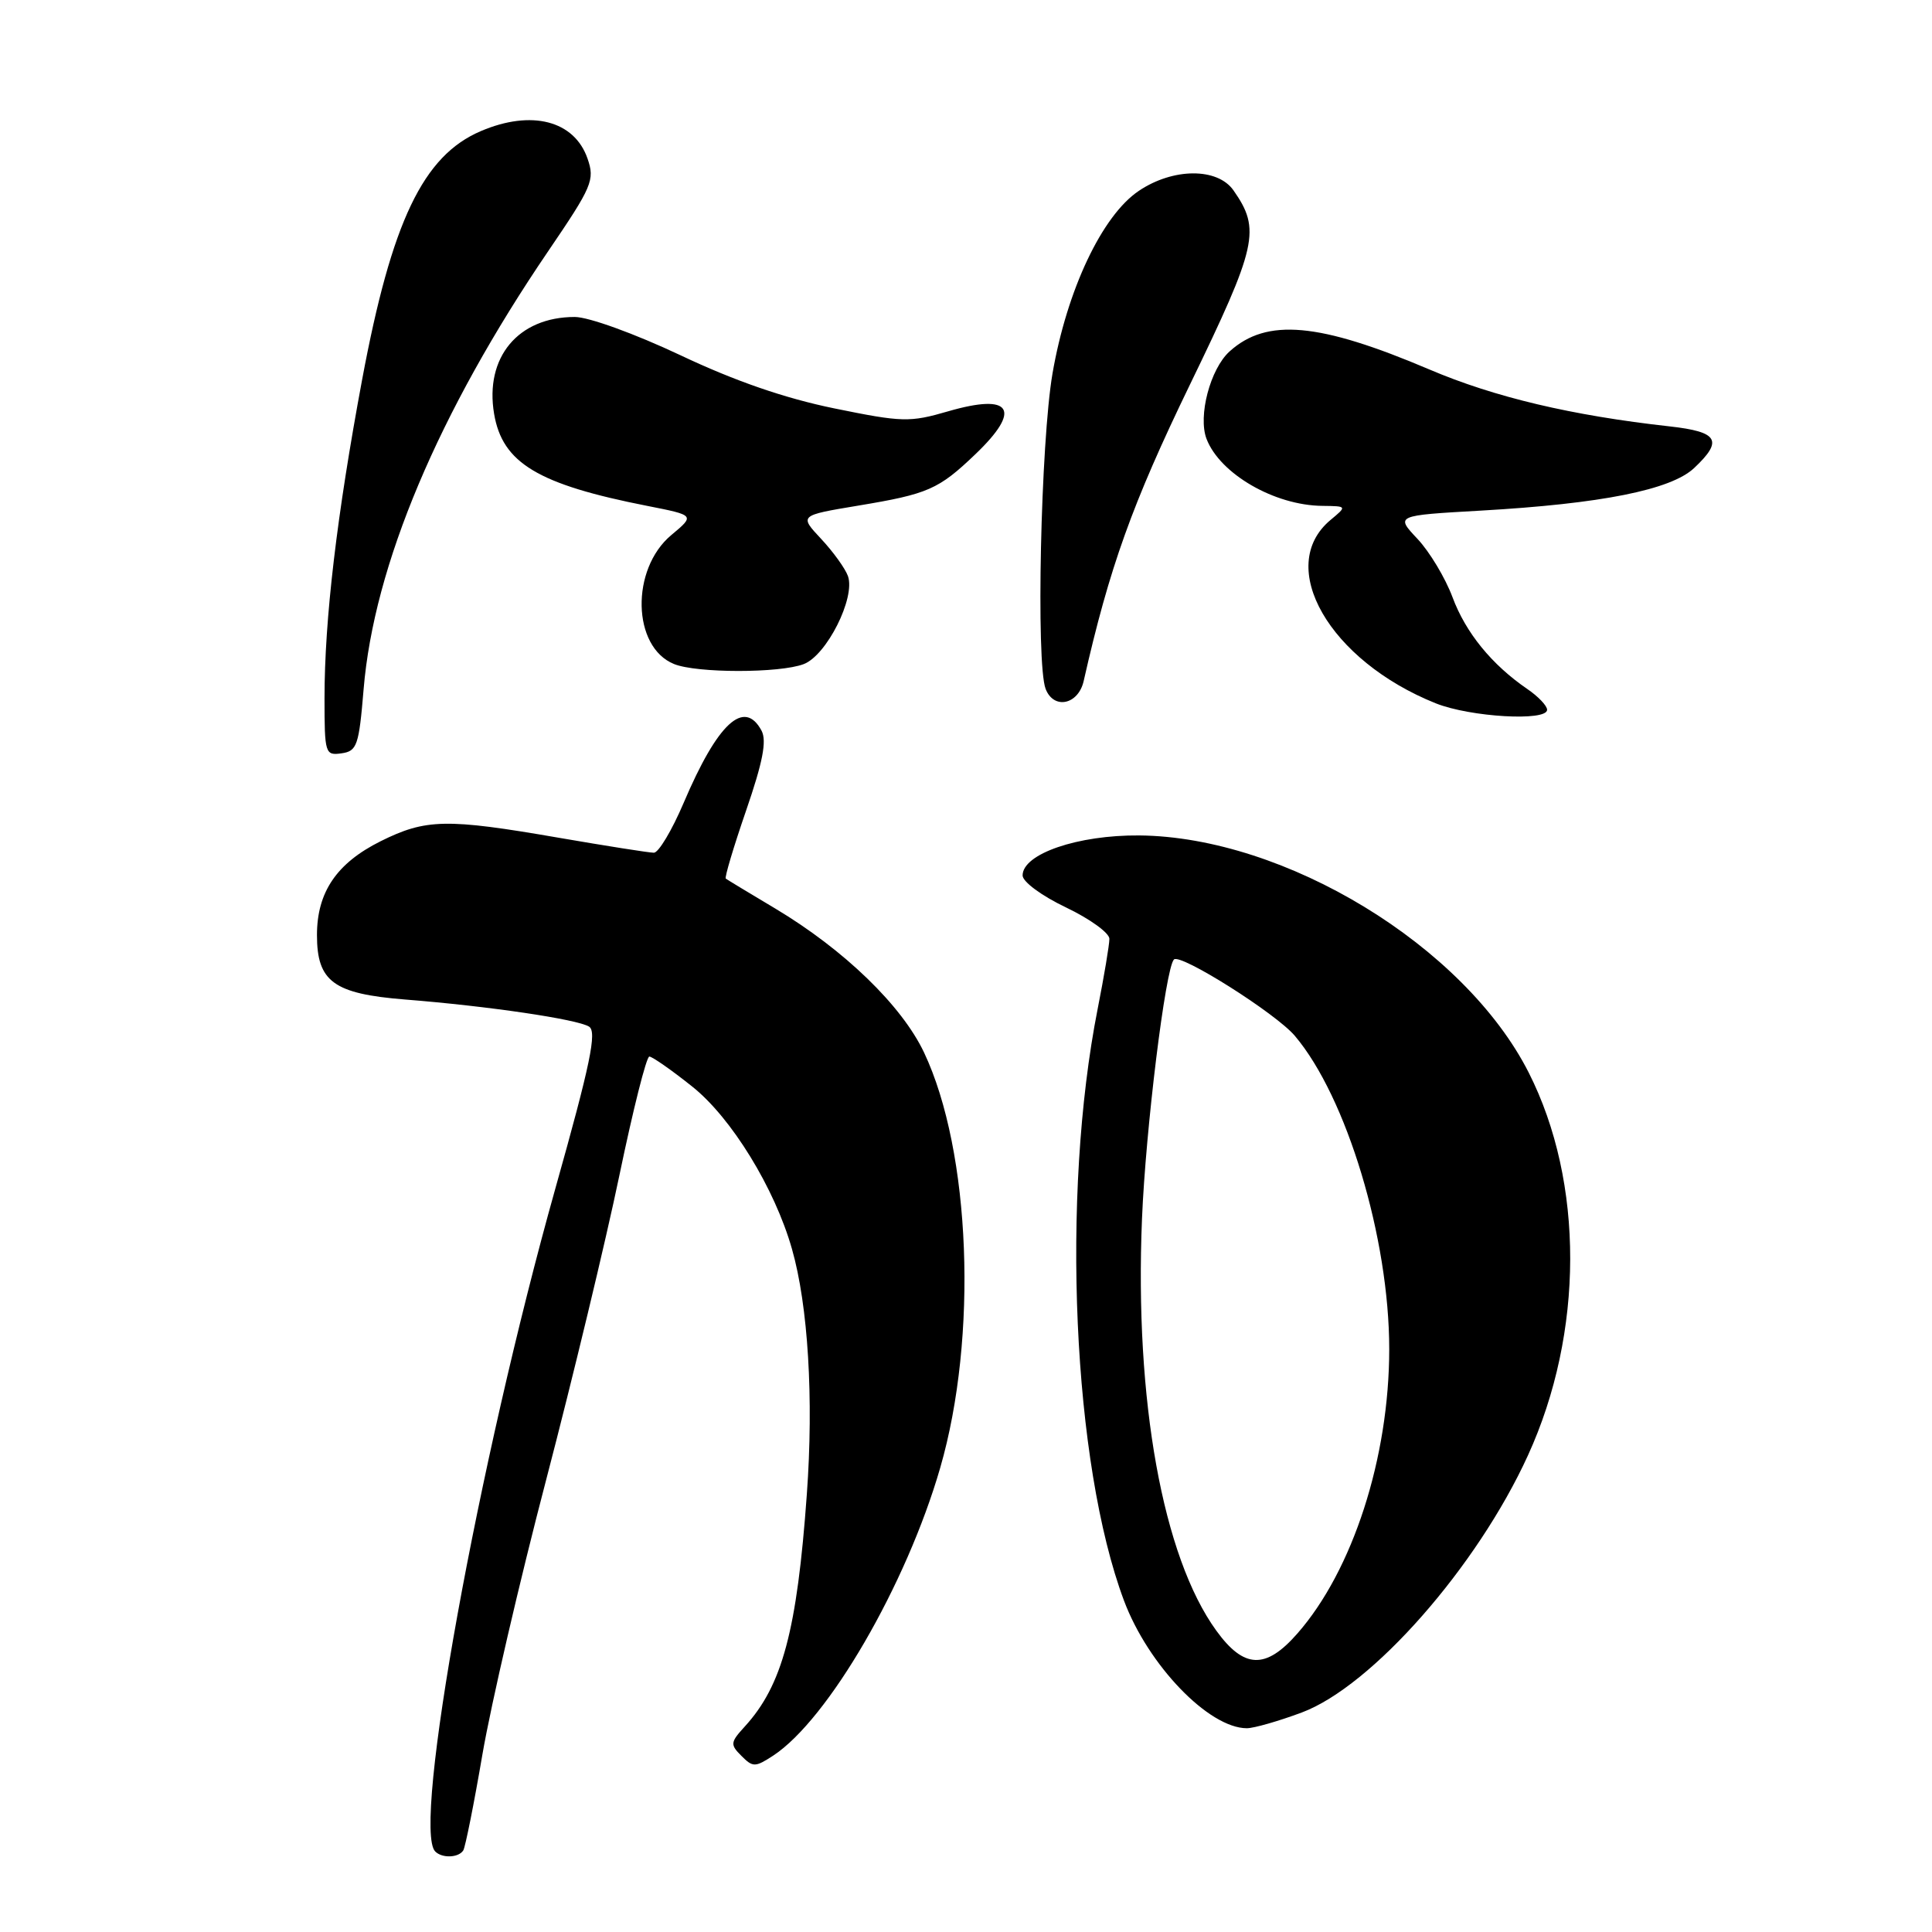 <?xml version="1.0" encoding="UTF-8" standalone="no"?>
<!DOCTYPE svg PUBLIC "-//W3C//DTD SVG 1.1//EN" "http://www.w3.org/Graphics/SVG/1.1/DTD/svg11.dtd" >
<svg xmlns="http://www.w3.org/2000/svg" xmlns:xlink="http://www.w3.org/1999/xlink" version="1.1" viewBox="0 0 256 256">
 <g >
 <path fill="currentColor"
d=" M 61.39 245.18 C 61.66 244.74 62.81 239.00 63.93 232.43 C 65.06 225.87 68.86 209.47 72.39 196.00 C 75.91 182.53 80.27 164.41 82.07 155.75 C 83.87 147.09 85.65 140.00 86.04 140.00 C 86.42 140.00 88.99 141.79 91.73 143.98 C 96.91 148.10 102.65 157.44 104.94 165.50 C 107.08 172.99 107.83 185.33 106.91 198.00 C 105.61 216.06 103.66 223.33 98.69 228.77 C 96.77 230.87 96.73 231.16 98.25 232.67 C 99.76 234.19 100.07 234.18 102.45 232.63 C 109.73 227.85 120.10 210.00 124.58 194.50 C 129.60 177.17 128.64 152.57 122.44 139.46 C 119.50 133.25 111.87 125.86 102.75 120.40 C 99.31 118.35 96.35 116.56 96.17 116.42 C 95.99 116.29 97.20 112.23 98.86 107.41 C 101.08 100.97 101.62 98.17 100.91 96.82 C 98.61 92.54 95.08 95.82 90.59 106.38 C 89.04 110.02 87.26 113.00 86.64 112.99 C 86.01 112.99 80.33 112.09 74.00 111.00 C 59.15 108.43 56.42 108.49 50.43 111.47 C 44.60 114.38 42.00 118.22 42.00 123.90 C 42.00 130.07 44.20 131.68 53.66 132.44 C 64.68 133.31 76.46 135.05 78.05 136.03 C 79.12 136.69 78.24 140.95 73.58 157.51 C 63.34 193.96 54.58 242.25 57.67 245.33 C 58.59 246.26 60.78 246.17 61.39 245.18 Z  M 172.48 226.92 C 181.80 223.44 195.72 207.61 202.46 192.85 C 209.89 176.59 209.93 156.66 202.56 142.12 C 194.06 125.35 170.29 110.88 150.96 110.70 C 142.81 110.63 135.50 113.14 135.50 116.00 C 135.50 116.84 138.02 118.70 141.25 120.24 C 144.41 121.75 147.00 123.62 147.00 124.40 C 147.00 125.18 146.30 129.35 145.45 133.66 C 140.56 158.41 142.14 193.94 148.93 212.08 C 152.13 220.64 160.17 228.99 165.21 229.00 C 166.15 229.00 169.42 228.06 172.48 226.92 Z  M 48.18 91.33 C 49.54 74.94 58.08 54.68 72.64 33.28 C 78.48 24.70 78.84 23.85 77.85 21.01 C 76.10 15.97 70.42 14.51 63.72 17.37 C 56.06 20.63 51.90 29.35 47.99 50.27 C 44.63 68.29 43.00 82.06 43.00 92.53 C 43.00 99.85 43.09 100.13 45.25 99.82 C 47.31 99.53 47.56 98.80 48.18 91.33 Z  M 205.00 94.05 C 205.00 93.52 203.82 92.28 202.38 91.30 C 197.66 88.07 194.21 83.83 192.46 79.12 C 191.51 76.58 189.43 73.11 187.82 71.40 C 184.90 68.30 184.90 68.30 196.20 67.66 C 212.19 66.75 221.40 64.91 224.48 62.02 C 228.36 58.37 227.69 57.22 221.25 56.50 C 208.28 55.06 198.05 52.64 189.41 48.96 C 174.79 42.74 167.85 42.11 162.92 46.57 C 160.36 48.89 158.72 55.13 159.87 58.15 C 161.65 62.79 168.87 66.97 175.22 67.03 C 178.50 67.07 178.50 67.07 176.30 68.90 C 168.95 75.04 176.13 87.54 190.26 93.20 C 194.83 95.02 205.00 95.61 205.00 94.05 Z  M 143.59 90.25 C 147.00 75.18 150.02 66.76 157.65 51.01 C 166.61 32.54 167.08 30.42 163.44 25.22 C 161.32 22.20 155.44 22.23 150.90 25.29 C 146.03 28.56 141.37 38.43 139.46 49.50 C 137.90 58.60 137.26 87.91 138.55 91.28 C 139.62 94.06 142.87 93.39 143.59 90.25 Z  M 106.49 88.00 C 109.53 86.85 113.37 79.22 112.36 76.34 C 112.00 75.33 110.40 73.11 108.80 71.40 C 105.90 68.30 105.90 68.30 113.70 67.00 C 122.98 65.46 124.36 64.86 129.25 60.18 C 135.44 54.26 134.04 52.06 125.64 54.50 C 120.55 55.98 119.58 55.96 110.53 54.11 C 103.99 52.77 97.38 50.49 90.14 47.06 C 84.09 44.21 78.00 42.00 76.16 42.00 C 68.66 42.00 64.21 47.35 65.47 54.83 C 66.57 61.36 71.29 64.19 85.80 67.04 C 92.09 68.28 92.09 68.28 88.95 70.90 C 83.54 75.42 83.76 85.75 89.32 87.99 C 92.33 89.21 103.31 89.21 106.49 88.00 Z  M 161.16 216.06 C 154.07 206.27 150.33 185.54 151.32 161.50 C 151.81 149.58 154.43 128.31 155.55 127.14 C 156.37 126.27 169.06 134.28 171.57 137.25 C 178.44 145.36 184.08 164.08 184.08 178.76 C 184.08 193.14 179.25 208.09 171.90 216.46 C 167.71 221.24 164.83 221.13 161.16 216.06 Z "/>
</g>
</svg>
